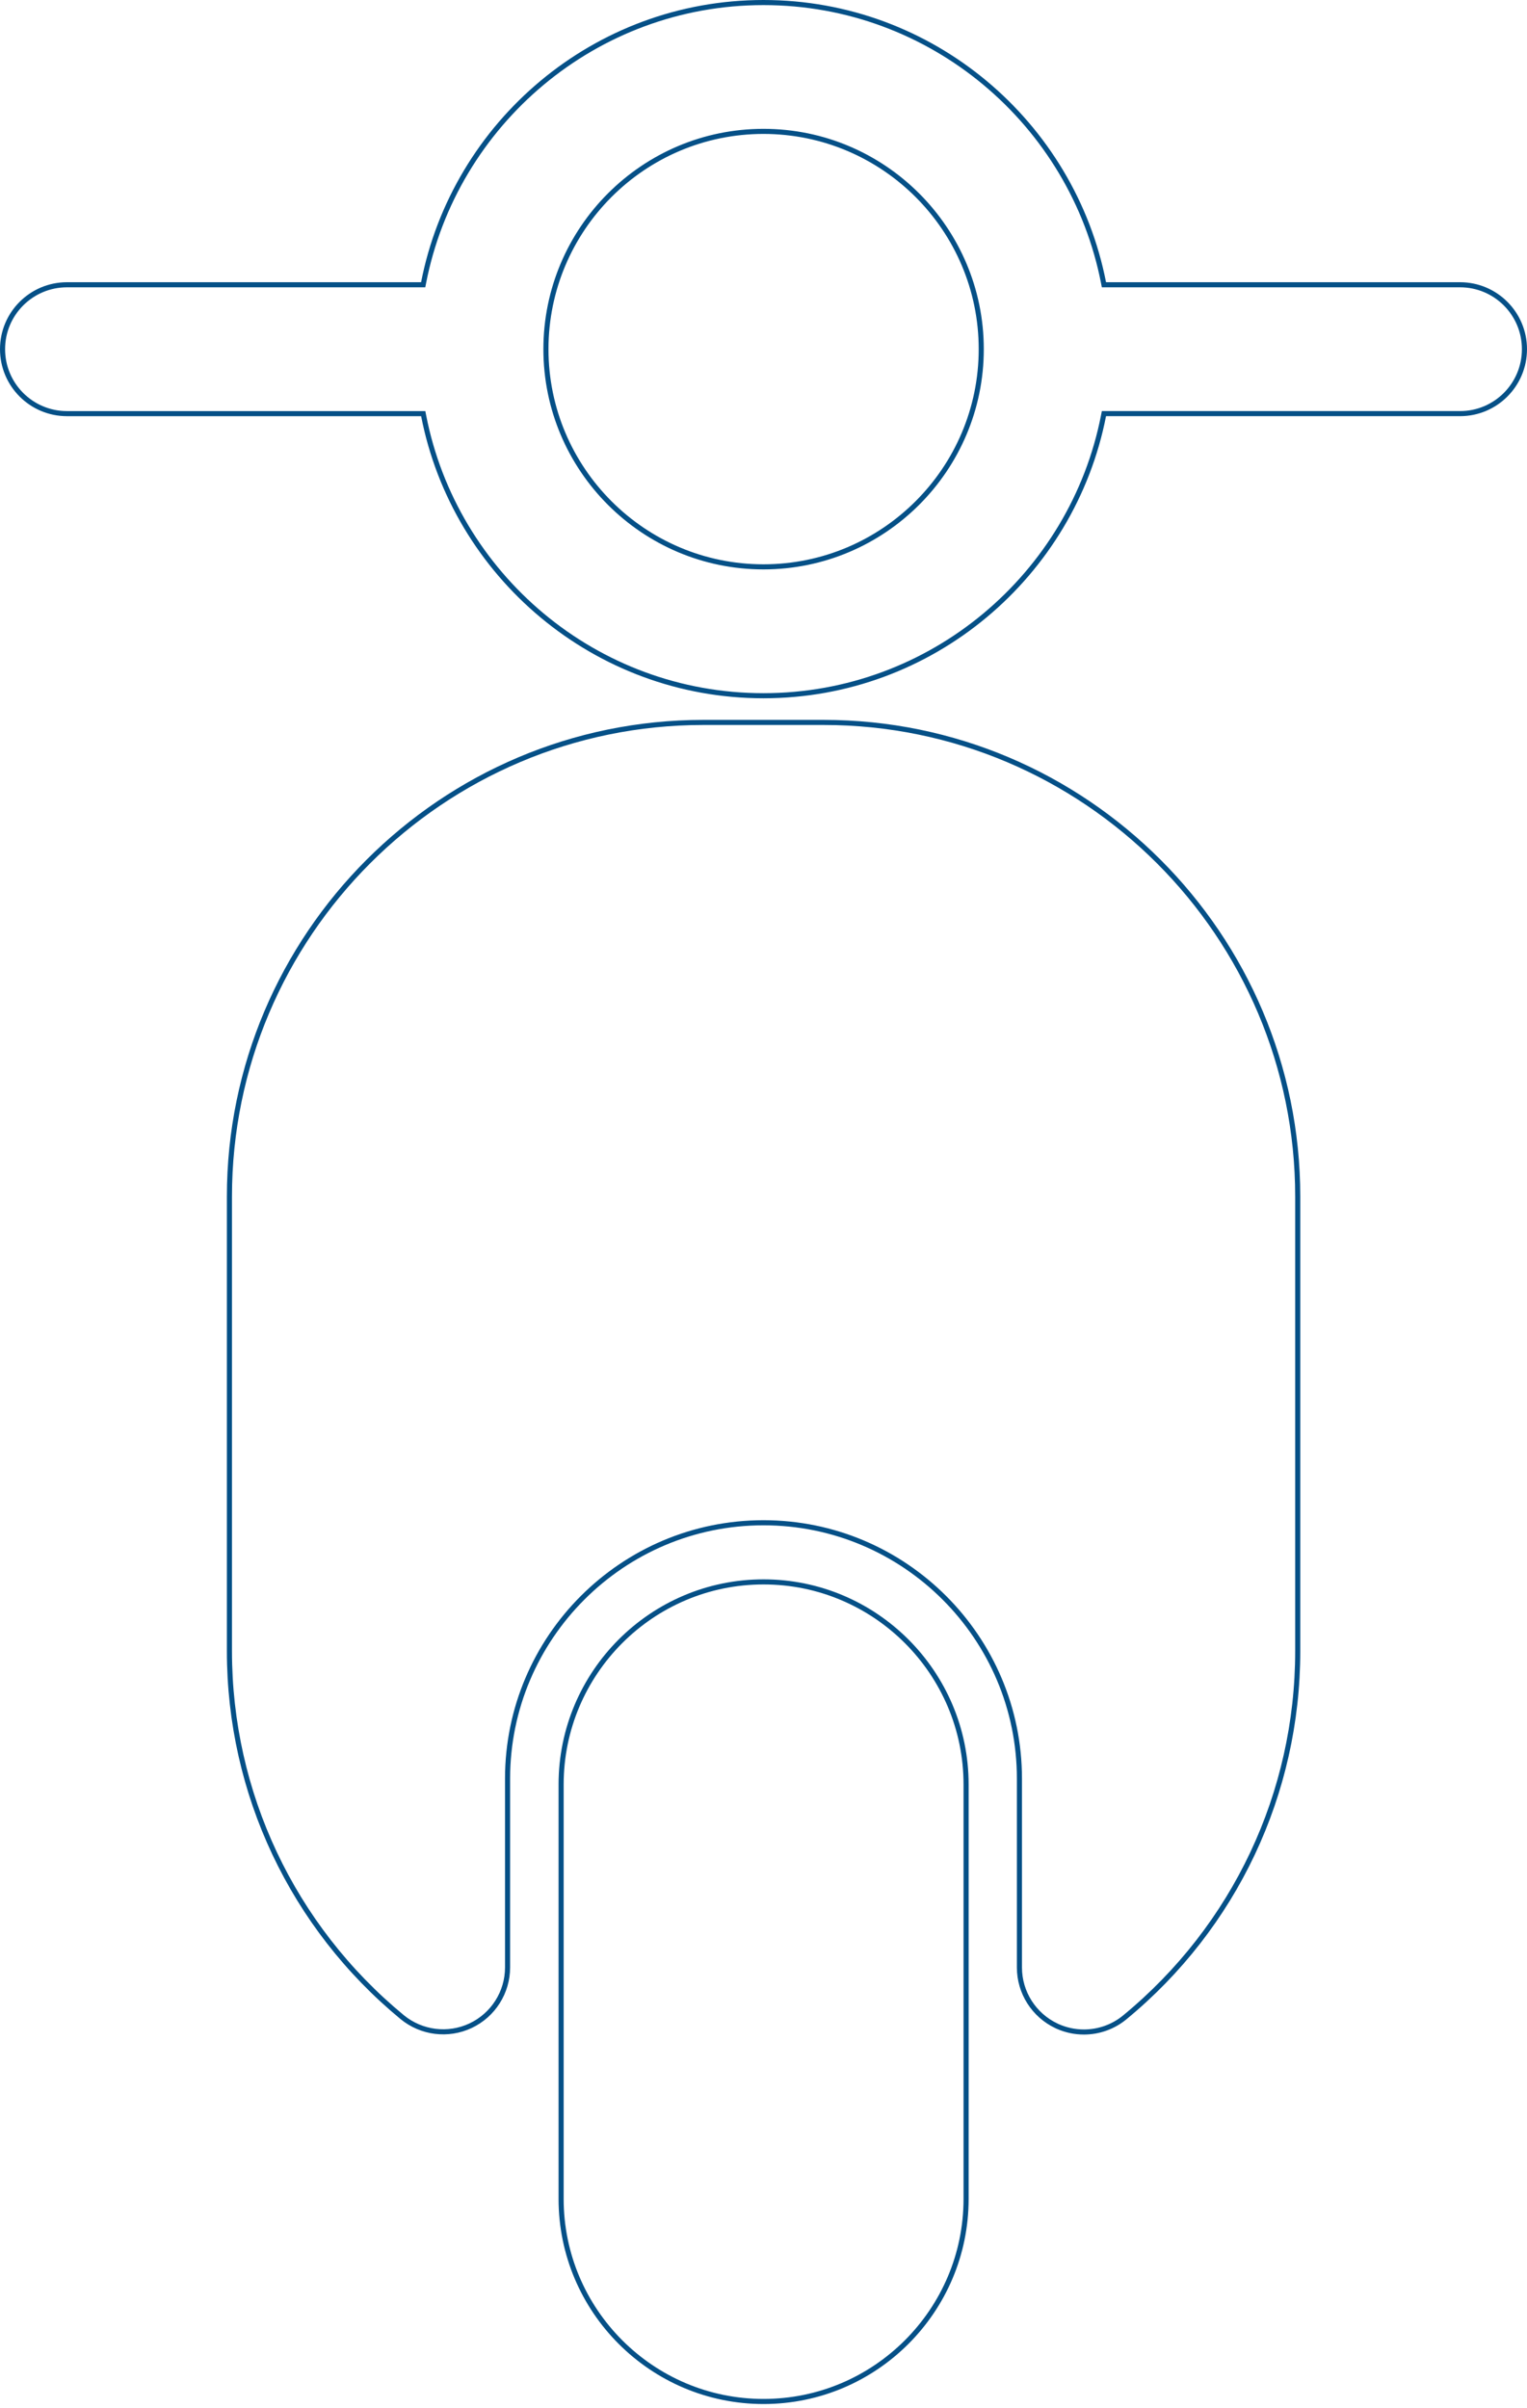 <svg width="300" height="473" viewBox="0 0 300 473" fill="none" xmlns="http://www.w3.org/2000/svg">
<path d="M216.805 55.535L216.884 55.94H217.296H286.848C293.834 55.94 299.5 61.605 299.5 68.591C299.5 75.588 293.834 81.254 286.848 81.254H217.296H216.884L216.805 81.658C210.691 112.957 183.063 136.673 149.99 136.673C116.938 136.673 89.33 112.957 83.229 81.661L83.15 81.257H82.738H13.166C6.166 81.257 0.5 75.588 0.5 68.591C0.5 61.606 6.169 55.94 13.166 55.94H82.728H83.14L83.219 55.535C89.33 24.216 116.938 0.5 149.99 0.5C183.069 0.5 210.691 24.216 216.805 55.535ZM107.256 68.588C107.256 92.173 126.418 111.356 149.991 111.356C173.583 111.356 192.779 92.174 192.779 68.588C192.779 44.992 173.583 25.81 149.991 25.81C126.418 25.81 107.256 44.997 107.256 68.588Z" stroke="#055087"/>
<path d="M110.238 350.549C110.238 328.613 128.073 310.756 150.008 310.756C171.944 310.756 189.801 328.619 189.801 350.552V431.967C189.801 453.903 171.944 471.76 150.008 471.76C128.076 471.76 110.238 453.904 110.238 431.967V350.549Z" stroke="#055087"/>
<path d="M220.993 396.288L220.993 396.288C218.681 398.197 215.826 399.178 212.945 399.178C211.185 399.178 209.423 398.809 207.761 398.068L207.546 397.967C203.117 395.869 200.287 391.418 200.281 386.516V349.414C200.281 321.687 177.718 299.138 149.994 299.138C122.267 299.138 99.718 321.691 99.718 349.414V386.487C99.718 391.382 96.898 395.842 92.46 397.937C88.035 400.021 82.801 399.363 79.011 396.254C57.445 378.463 45.075 352.245 45.075 324.346V235.064C45.075 183.702 86.857 141.917 138.205 141.917H161.8C213.171 141.917 254.956 183.706 254.956 235.064V324.346C254.956 352.286 242.582 378.508 220.993 396.288Z" stroke="#055087"/>
</svg>
